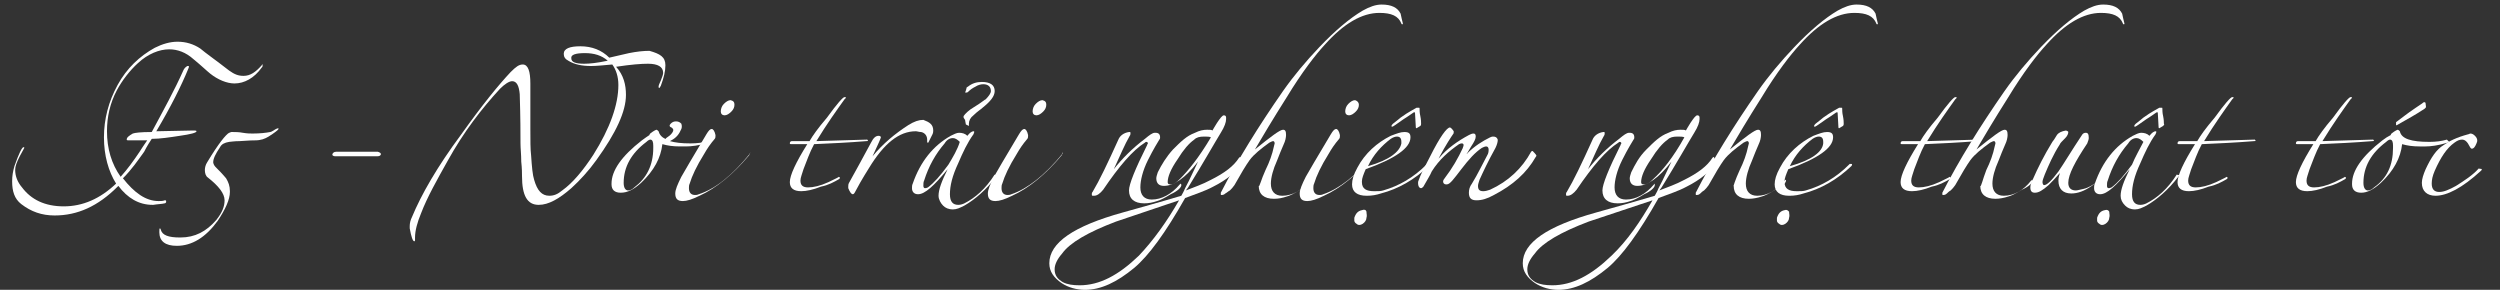 <?xml version="1.0" encoding="utf-8"?>
<!-- Generator: Adobe Illustrator 18.0.0, SVG Export Plug-In . SVG Version: 6.00 Build 0)  -->
<!DOCTYPE svg PUBLIC "-//W3C//DTD SVG 1.1//EN" "http://www.w3.org/Graphics/SVG/1.1/DTD/svg11.dtd">
<svg version="1.1" id="Layer_1" xmlns="http://www.w3.org/2000/svg" xmlns:xlink="http://www.w3.org/1999/xlink" x="0px" y="0px"
	 viewBox="0 369 329.5 38.2" enable-background="new 0 369 329.5 38.2" xml:space="preserve">
<rect x="0" y="369" width="329.5" height="38.2" fill="#333333" stroke="none"/>
<g>
	<path fill="#FFFFFF" d="M34.6,377.7c0,0.1,0,0.1-0.1,0.2c-1,1.4-2.3,2.1-3.6,2.1c-1,0-2.2-0.5-3.2-1.3c-0.5-0.4-1.1-1-2.2-1.9
		c-1-0.9-2.1-1.3-3.2-1.3c-1.3,0-2.8,0.6-4.1,1.8c-1.1,1-2.1,2.3-2.8,3.6c-0.9,1.7-1.3,3.5-1.3,5.4c0,2.3,0.6,4.3,1.8,6
		c0.9-1,1.7-2.1,2.5-3.3c0.2-0.3,0.5-0.8,1-1.5c-0.5,0-1.1,0-1.9,0h-0.5c-0.2,0-0.3,0-0.3-0.1c0-0.3,0.3-0.5,0.8-0.8
		c0.3-0.1,1-0.2,2.5-0.2c1.5-2.8,3-5.5,4.2-8.2c0.1-0.2,0.3-0.4,0.5-0.5h0.1c0.1,0,0.1,0,0.1,0.1c0,0,0,0.1-0.1,0.3
		c-0.9,2.2-2.3,5-4.2,8.2l4.9-0.1c0.2,0,0.4,0,0.4,0.1c0,0.2-0.8,0.4-2.2,0.6c-1.3,0.2-2.6,0.4-3.7,0.4c-0.2,0.3-0.6,0.9-1,1.7
		c-0.8,1.1-1.6,2.3-2.8,3.5c1.5,1.9,3,3,4.7,3c0.3,0,0.6,0,0.8-0.1h0.1c0.1,0,0.1,0.1,0.1,0.2s-0.1,0.2-0.2,0.2
		c-0.4,0.1-0.9,0.1-1.5,0.2h-0.1c-1.8,0-3.3-0.9-4.5-2.5l-0.1,0.1c-2.6,2.6-5.3,3.8-8.3,3.8c-1.7,0-3.1-0.5-4.4-1.5
		c-0.9-0.7-1.2-1.7-1.2-3c0-0.7,0.1-1.3,0.3-2c0.6-1.7,1-2.5,1.2-2.5c0.1,0,0.1,0,0.1,0.1l-0.6,1.1c-0.4,0.8-0.6,1.3-0.6,1.8
		c0,0.8,0.3,1.6,0.9,2.3c1.2,1.6,3,2.5,5.5,2.5c2.5,0,4.8-1,6.9-3c-1-1.6-1.6-3.7-1.6-6.1s0.6-4.7,1.8-6.9c1.2-2.2,2.9-3.8,4.9-4.9
		c1-0.5,2-0.8,3-0.8c1.1,0,2.1,0.3,3,0.9c0.7,0.6,2,1.5,3.8,2.9c0.7,0.5,1.2,0.7,1.9,0.7c0.9,0,1.6-0.5,2.4-1.4
		c0-0.1,0.1-0.1,0.2-0.1C34.6,377.5,34.6,377.6,34.6,377.7z"/>
	<path fill="#FFFFFF" d="M36.7,386c0,0.1-0.5,0.5-1.3,1c-0.5,0.3-1,0.5-1.8,0.5c-0.1,0-0.8,0-2,0.1c-0.8,0-1.2,0.1-1.4,0.1
		c-0.6,0.1-1,0.3-1.2,0.7c-0.6,0.9-0.9,1.5-0.9,2l0,0c0,0.1,0.1,0.4,0.3,0.6c0.4,0.4,0.9,0.9,1.4,1.5c0.3,0.5,0.5,1,0.5,1.7v0.1
		c0,1-0.6,2.3-1.6,3.8c-1.6,2.2-3.4,3.3-5.4,3.3c-1.5,0-2.3-0.6-2.3-1.8c0-0.4,0-0.5,0.1-0.5l0,0c0,0,0.1,0.1,0.1,0.2
		c0.2,0.7,1,1,2.5,1h0.1c1.9,0,3.4-0.8,4.7-2.3c0.8-1,1.1-1.8,1.1-2.6l0,0c0-0.9-0.8-1.9-2.2-3c-0.3-0.2-0.4-0.6-0.4-1l0,0
		c0-0.3,0.1-0.7,0.3-1c1.5-2.5,2.5-3.7,2.9-3.9c0.1,0,0.2-0.1,0.3-0.1h0.2c0.3,0,0.8,0,1.3,0.1c0.6,0.1,1,0.1,1.3,0.1
		c1,0,1.8-0.1,2.3-0.2c0.1,0,0.3-0.1,0.6-0.3c0.3-0.2,0.5-0.2,0.5-0.2C36.7,385.9,36.7,385.9,36.7,386L36.7,386z"/>
	<path fill="#FFFFFF" d="M50.2,389.3c0,0.2-0.2,0.3-0.5,0.3H48h-1.5c-1.3,0-2.1,0-2.3,0s-0.4-0.1-0.4-0.2c0-0.2,0.2-0.4,0.5-0.4l0,0
		c-0.1,0,0.2,0,1,0H46c0.5,0,1,0,1.9,0s1.5,0,1.9,0C50.1,389.1,50.2,389.2,50.2,389.3z"/>
	<path fill="#FFFFFF" d="M87.7,377.6c0,0.8-0.2,1.6-0.6,2.7c-0.1,0.2-0.2,0.3-0.2,0.3c-0.1,0-0.1-0.1-0.1-0.2c0-0.1,0.1-0.4,0.3-0.8
		c0.2-0.5,0.3-0.8,0.3-1c0-0.8-0.7-1.2-2-1.2c-0.9,0-2.2,0.1-4.2,0.4c1,1.1,1.3,2.4,1.3,3.7c0,2.2-1.3,5-3.9,8.6
		c-1,1.4-2.2,2.7-3.3,3.7c-1.6,1.4-3,2.2-4.3,2.2c-1.5,0-2.2-1.2-2.2-3.8c0-0.3,0-1-0.1-1.9c0-1-0.1-1.7-0.1-2.4
		c0-1.2,0-3.3-0.1-6.5c-0.1-1.1-0.4-1.7-1-1.7c-0.4,0-1,0.4-1.6,1c-2.4,2.6-4.8,5.7-6.9,9.5c-1.4,2.5-2.7,4.8-3.5,6.9
		c-0.5,1.2-0.8,2.3-0.8,3.2v0.3c0,0.1,0,0.2-0.1,0.2c-0.2,0-0.4-0.6-0.6-1.7c0-0.1,0-0.2,0-0.3c0-0.4,0.1-0.8,0.3-1.2
		c1.2-2.9,3.3-6.6,6.5-10.9c2.7-3.8,4.9-6.5,6.5-8.2c0.7-0.7,1.1-1,1.6-1c0.7,0,1,0.9,1,2.5c0,0.7,0,1.7,0,3c0,1.3,0,2.4,0,3
		c0,1.5,0,2.7,0.1,3.5c0.1,1.5,0.2,2.6,0.4,3.2c0.4,1.4,1,2.1,2,2.1c0.6,0,1.1-0.2,1.7-0.7c1.4-1,2.8-2.7,4.1-4.7
		c2.2-3.5,3.3-6.6,3.3-9.2c0-1.1-0.3-2-0.8-2.7c-1.1,0.1-2.1,0.2-2.8,0.2c-1.2,0-2.2-0.2-3-0.7c-0.4-0.2-0.6-0.5-0.6-0.9
		c0-0.7,0.8-1,2.2-1c1.5,0,2.8,0.5,3.8,1.5l2.6-0.6c1-0.2,1.9-0.3,2.7-0.3C87,376.1,87.7,376.5,87.7,377.6z M80.1,377
		c-0.8-0.7-1.8-1-3-1c-1.2,0-1.9,0.2-1.8,0.7c0,0.5,0.6,0.7,1.7,0.7C77.7,377.4,78.7,377.3,80.1,377z"/>
	<path fill="#FFFFFF" d="M88.3,387.6c0.7,0.2,1.5,0.3,2.7,0.3c0.9,0,1.6-0.1,2.3-0.3c0,0,0,0,0.1,0c0,0,0.1,0,0.1,0.1
		c0,0.1,0,0.1-0.1,0.1c-1.3,0.4-2.3,0.5-3,0.5h-0.8c-0.9,0-1.6-0.1-2.3-0.3c-0.2,1.8-1.1,3.5-2.8,5.1c-1,0.9-1.8,1.3-2.7,1.3
		c-0.8,0-1.2-0.4-1.2-1.1v-0.1c0-1.7,1.3-3.6,4-5.7c0.4-0.3,0.7-0.5,1-0.7c0,0,0-0.1,0.1-0.2c0.5-0.4,0.8-0.5,0.8-0.5
		c0.1,0,0.2,0.1,0.3,0.2c0.1,0.4,0.4,0.8,0.9,1c0,0,0.1,0,0.1-0.1c0.3-0.2,0.6-0.4,0.8-0.7c0.2-0.3,0.2-0.5-0.1-0.7
		c-0.3-0.1-0.3-0.3-0.1-0.5c0.2-0.2,0.4-0.3,0.7-0.3s0.5,0.1,0.7,0.3c0.1,0.3,0.1,0.6-0.1,0.9C89.4,386.9,88.9,387.3,88.3,387.6z
		 M86.1,388.5v-0.3c0-0.5-0.1-0.8-0.4-0.8c-0.1,0-0.3,0.1-0.5,0.3c-2,1.5-3,3.3-3,5.4c0,0.6,0.2,1,0.6,1c0.2,0,0.5-0.1,0.8-0.4
		C85.2,392.5,86.1,390.8,86.1,388.5z"/>
	<path fill="#FFFFFF" d="M98.8,389.3c0,0,0,0.1-0.1,0.2c-2.1,2.5-4.3,4.3-6.5,5.3c-1,0.5-1.7,0.7-2.2,0.7c-0.7,0-1-0.3-1-1
		c0-0.5,0.3-1.2,0.8-2.2c0.4-0.7,1.5-2.6,3.3-5.6c0.3-0.5,0.5-0.7,0.7-0.7c0.2,0,0.4,0.3,0.5,0.8v0.1c0,0.1,0,0.3-0.1,0.4
		c-0.6,0.7-1,1.3-1.4,2c-1,1.6-1.6,2.9-1.9,3.9c-0.1,0.2-0.1,0.4-0.1,0.6c0,0.6,0.3,0.9,0.8,0.9c0.1,0,0.3,0,0.5-0.1
		C94.3,393.9,96.5,392.1,98.8,389.3l0.1-0.2C98.8,389.2,98.8,389.2,98.8,389.3z M96.8,382.8c0,0.3-0.1,0.6-0.4,0.9
		c-0.3,0.3-0.6,0.5-0.9,0.5c-0.3,0-0.5-0.2-0.5-0.5c0-0.3,0.1-0.7,0.4-1c0.3-0.3,0.6-0.5,0.9-0.5C96.7,382.3,96.8,382.5,96.8,382.8z
		"/>
	<path fill="#FFFFFF" d="M114.4,387.5c0,0.1-0.1,0.1-0.2,0.1c-2.4,0.2-4.7,0.3-6.9,0.4c-0.6,1.1-1,2.3-1.4,3.3
		c-0.2,0.7-0.4,1.1-0.4,1.5c0,0.6,0.3,0.9,1,0.9s1.6-0.2,2.7-0.7c1-0.5,1.5-0.7,1.3-0.7c0.1,0,0.2,0.1,0.2,0.1c0,0.1,0,0.1-0.1,0.2
		c-0.7,0.4-1.4,0.8-2.4,1c-1,0.4-1.9,0.6-2.6,0.6c-1,0-1.5-0.4-1.5-1.2c0-0.9,0.8-2.6,2.3-5h-2.1c-0.1,0-0.2,0-0.2-0.1
		c0-0.2,0.1-0.3,0.3-0.3c0.8,0,1.5,0,2.3,0c0.4-0.7,1.1-1.7,2.3-3.1c1.3-1.8,2.1-2.7,2.3-2.7c0.1,0,0.2,0,0.2,0.1
		c0,0-0.1,0.1-0.2,0.2c-1,1.4-2.3,3.2-3.7,5.5l6.7-0.2C114.4,387.5,114.4,387.5,114.4,387.5z"/>
	<path fill="#FFFFFF" d="M123,386.2c0,0.1,0,0.3-0.1,0.5l-0.5,1c0,0.1-0.1,0.1-0.1,0.1c-0.1,0-0.1,0-0.1-0.1l0,0c0-0.1,0-0.2,0-0.3
		c0-0.5-0.3-0.9-0.8-1c-0.3,0-0.5-0.1-0.7-0.1c-2.2,0-4.2,1.6-6.2,4.9c-0.1,0.2-0.8,1.2-1.8,3.1c-0.1,0.2-0.2,0.3-0.3,0.3
		c-0.2,0-0.4-0.3-0.6-0.8c0,0,0-0.1,0-0.2c0-0.2,0-0.3,0.1-0.5c0.8-1.4,1.7-3.1,2.9-5.3c0.3-0.6,0.6-0.9,1-0.9
		c0.2,0,0.3,0.1,0.3,0.2c0,0.1-0.4,1-1.1,2.5c1.4-1.7,3-3,4.7-4.1c0.8-0.5,1.4-0.7,2-0.7C122.5,385.1,123,385.4,123,386.2z"/>
	<path fill="#FFFFFF" d="M131.4,392.1c0,0.1,0,0.1-0.1,0.2c-1.3,1.7-2.8,3-4.2,3.8c-0.6,0.3-1,0.5-1.5,0.5c-0.6,0-1-0.2-1.3-0.5
		c-0.3-0.3-0.6-0.8-0.6-1.3c0-0.8,0.4-1.9,1.2-3.5c-1.8,2.2-3,3.3-3.9,3.3c-0.5,0-0.8-0.3-0.8-0.8c0-0.2,0-0.4,0.1-0.6
		c1-2.9,2.7-5,5-6.3c0.4-0.2,0.8-0.4,1.1-0.4c0.4,0,0.8,0.1,1.1,0.4c0.3-0.4,0.6-0.6,0.8-0.6c0.1,0,0.1,0,0.1,0.1c0,0,0,0.1-0.1,0.3
		c-0.8,1.1-1.4,2.4-2,3.8c-0.8,1.7-1.1,3-1.1,4.1c0,1,0.4,1.4,1.1,1.4c0.3,0,0.6-0.1,0.8-0.2c1.4-0.7,2.8-1.9,4-3.8
		C131.1,392.1,131.2,392,131.4,392.1C131.3,392,131.4,392,131.4,392.1z M126.5,387.7c-0.3-0.3-0.6-0.5-0.9-0.5
		c-0.4,0-0.8,0.2-1.1,0.7c-1.2,1.4-2.1,3-2.7,4.9c-0.1,0.2-0.1,0.4-0.1,0.7c0,0.2,0.1,0.3,0.2,0.3c0.1,0,0.2,0,0.4-0.1
		c0.8-0.6,1.6-1.5,2.7-3C125.6,389.7,126.2,388.7,126.5,387.7z M127.2,384.8c0,0-0.1-0.1-0.2-0.3v-0.1v-0.1c0.2-0.3,0.7-0.8,1.4-1.2
		c1-0.6,1.4-1,1.5-1c0.4-0.4,0.7-0.8,0.7-1.1c0-0.6-0.4-0.9-1-0.9c-0.3,0-0.7,0.1-1,0.3c-0.4,0.2-0.7,0.4-1,0.7c0,0-0.1,0.1-0.2,0.1
		h-0.2c0.2-0.5,0.2-0.7,0.2-0.7c0,0.1,0,0,0.2-0.1c0.5-0.4,1.1-0.6,1.8-0.6c1.1,0,1.7,0.4,1.7,1.2c0,0.7-0.6,1.4-1.6,2.2
		c-0.2,0.2-0.7,0.5-1.2,1c-0.4,0.3-0.6,0.7-0.6,1.1v0.3l-0.4-0.2C127.2,384.9,127.2,384.8,127.2,384.8z"/>
	<path fill="#FFFFFF" d="M140,389.3c0,0,0,0.1-0.1,0.2c-2.1,2.5-4.3,4.3-6.5,5.3c-1,0.5-1.7,0.7-2.2,0.7c-0.7,0-1-0.3-1-1
		c0-0.5,0.3-1.2,0.8-2.2c0.4-0.7,1.5-2.6,3.3-5.6c0.3-0.5,0.5-0.7,0.7-0.7c0.2,0,0.4,0.3,0.5,0.8v0.1c0,0.1,0,0.3-0.1,0.4
		c-0.6,0.7-1,1.3-1.4,2c-1,1.6-1.6,2.9-1.9,3.9c-0.1,0.2-0.1,0.4-0.1,0.6c0,0.6,0.3,0.9,0.8,0.9c0.1,0,0.3,0,0.5-0.1
		C135.4,393.9,137.7,392.1,140,389.3l0.1-0.2C139.9,389.2,140,389.2,140,389.3z M137.9,382.8c0,0.3-0.1,0.6-0.4,0.9
		c-0.3,0.3-0.6,0.5-0.9,0.5c-0.3,0-0.5-0.2-0.5-0.5c0-0.3,0.1-0.7,0.4-1c0.3-0.3,0.6-0.5,0.9-0.5
		C137.8,382.3,137.9,382.5,137.9,382.8z"/>
	<path fill="#FFFFFF" d="M155.7,393.4c0,0.3-0.5,0.8-1.4,1.2c-0.8,0.5-1.4,0.8-1.8,0.9c-0.6,0.2-1.1,0.3-1.7,0.3c-1.3,0-2-0.6-2-1.7
		c0-0.8,0.8-2.8,2.4-6c0-0.1,0.1-0.2,0.1-0.2c0-0.1-0.1-0.2-0.2-0.2c-0.1,0-0.1,0-0.2,0.1c-1.6,1-3.4,3.1-5.5,6.2
		c-0.4,0.5-0.8,0.8-1.2,0.8H144c-0.1,0-0.1-0.1-0.1-0.2c0-0.1,0-0.2,0.1-0.3c0.9-1.5,2-3.8,3.4-6.9c0.2-0.5,0.7-0.9,1.4-1h0.1
		c0.1,0,0.1,0.1,0.1,0.1c0,0.1,0,0.3-0.1,0.4c-0.7,1.2-1.3,2.7-2.1,4.4c1.1-1.4,2.5-2.8,4.1-4c0.6-0.5,1-0.8,1.3-0.8h0.1
		c0.4,0,0.6,0.2,0.6,0.6c0,0.1,0,0.2-0.1,0.3c-0.8,1.3-1.3,2.3-1.5,2.7c-0.7,1.4-1,2.7-1,3.6c0,1,0.5,1.6,1.5,1.6
		c1.3,0,2.6-0.7,3.7-2l0.1-0.1C155.7,393.3,155.7,393.3,155.7,393.4z"/>
	<path fill="#FFFFFF" d="M163.8,390.4c0,0.1,0,0.1-0.1,0.2c-0.7,1-2,2.1-3.8,3c-1.1,0.6-2.4,1-3.7,1.5c-2.6,4.6-4.8,7.6-6.7,9.2
		c-2.3,1.9-4.4,2.9-6.5,2.9c-1.1,0-2.2-0.3-3.1-0.9c-1-0.7-1.6-1.5-1.6-2.6c0-2.7,3.2-4.9,9.7-6.7c2.1-0.6,4.7-1.3,7.7-2.2
		c0.1-0.2,0.3-0.5,0.5-1c0.7-1.3,1.2-2.5,1.7-3.5c-1.7,2.2-3.2,3.2-4.5,3.2c-0.6,0-1-0.3-1-1c0-0.2,0.1-0.5,0.2-0.8c0.5-1,1.1-2,2-3
		c1-1,1.8-1.8,2.9-2.2c0.6-0.3,1.1-0.4,1.6-0.4c0.3,0,0.6,0,0.7,0.1c0.1-0.2,0.3-0.5,0.6-1c0.4-0.6,0.7-1,0.9-1
		c0.2,0,0.3,0.1,0.3,0.3v0.2c0,0.4-0.2,1-0.7,1.8c-0.8,1.3-2.2,3.8-4.3,7.2l-0.3,0.4c1-0.4,2.2-0.8,3.3-1.4c1.8-0.9,3-1.8,3.7-2.9
		c0.1-0.1,0.1-0.1,0.2-0.1C163.7,390.3,163.8,390.3,163.8,390.4z M155.4,395.4l-8.3,2.8c-3.7,1.4-6.1,2.8-7.1,4.2
		c-0.7,0.8-1,1.5-1,2.1c0,0.8,0.4,1.3,1.1,1.7c0.6,0.3,1.3,0.4,2.2,0.4c2.6,0,5.1-1.3,7.8-3.9C152,400.7,153.8,398.2,155.4,395.4z
		 M159.6,387.1c-0.2-0.1-0.5-0.1-0.9-0.1c-0.6,0-1,0.1-1.3,0.4c-0.7,0.5-1.4,1.3-2.2,2.6c-0.9,1.3-1.3,2.3-1.3,3
		c0,0.2,0.1,0.3,0.3,0.3h0.1c0.3,0,0.7-0.2,1.2-0.7C156.6,391.5,158,389.8,159.6,387.1z"/>
	<path fill="#FFFFFF" d="M166.8,391.4c0.5-1,0.9-2.1,1.1-3.1c0-0.1,0.1-0.3,0.1-0.4c0-0.2-0.1-0.3-0.2-0.3c-0.1,0-0.3,0.1-0.5,0.2
		c-1.1,0.8-2,1.5-2.6,2.3c-0.5,0.7-1.1,1.7-2,3.3c-0.2,0.3-0.4,0.5-0.6,0.7c-0.2,0.1-0.4,0.3-0.6,0.4c-0.2,0.2-0.4,0.2-0.5,0.2
		c-0.1,0-0.1,0-0.1-0.1c0-0.1,0-0.1,0-0.2c2.2-4.3,5-8.8,8.2-13.4c1.4-2,3-3.9,4.8-5.8c2.1-2.2,4-3.8,5.7-4.8
		c0.9-0.5,1.7-0.8,2.5-0.8c1.3,0,2.1,0.4,2.5,1.2c0.1,0.5,0.2,0.9,0.3,1.3l0,0c0,0.1,0,0.1-0.1,0.1c-0.1,0-0.1-0.1-0.1-0.1
		c-0.4-1-1.3-1.4-2.9-1.4c-2.3,0-4.7,1.4-7.2,4.2c-1.2,1.3-3,3.6-5,6.9c-1.9,3-3.2,5.2-4.2,6.9c2.1-1.7,3.3-2.6,3.7-2.6
		c0.3,0,0.4,0.2,0.4,0.7c0,0.3-0.1,0.8-0.3,1.2c-0.3,0.7-0.6,1.4-0.9,2.2c-0.5,1.1-0.8,2.2-0.8,3c0,1,0.5,1.6,1.5,1.6
		c1.3,0,2.6-0.7,3.6-2c0.1,0,0.1-0.1,0.1-0.1c0.1,0,0.1,0,0.1,0.1c0,0.3-0.5,0.8-1.4,1.2c-0.8,0.5-1.4,0.8-1.8,0.9
		c-0.6,0.2-1.1,0.3-1.7,0.3c-1.3,0-2-0.6-2-1.7C166,393.7,166.2,392.7,166.8,391.4z"/>
	<path fill="#FFFFFF" d="M181.1,389.3c0,0,0,0.1-0.1,0.2c-2.1,2.5-4.3,4.3-6.5,5.3c-1,0.5-1.7,0.7-2.2,0.7c-0.7,0-1-0.3-1-1
		c0-0.5,0.3-1.2,0.8-2.2c0.4-0.7,1.5-2.6,3.3-5.6c0.3-0.5,0.5-0.7,0.7-0.7c0.2,0,0.4,0.3,0.5,0.8v0.1c0,0.1,0,0.3-0.1,0.4
		c-0.6,0.7-1,1.3-1.4,2c-1,1.6-1.6,2.9-1.9,3.9c-0.1,0.2-0.1,0.4-0.1,0.6c0,0.6,0.3,0.9,0.8,0.9c0.1,0,0.3,0,0.5-0.1
		C176.5,393.9,178.8,392.1,181.1,389.3l0.1-0.2C181.1,389.2,181.1,389.2,181.1,389.3z M179.1,382.8c0,0.3-0.1,0.6-0.4,0.9
		c-0.3,0.3-0.6,0.5-0.9,0.5s-0.5-0.2-0.5-0.5c0-0.3,0.1-0.7,0.4-1c0.3-0.3,0.6-0.5,0.9-0.5C178.9,382.3,179.1,382.5,179.1,382.8z"/>
	<path fill="#FFFFFF" d="M188.4,390.7c0,0,0,0.1-0.1,0.2c-1.9,1.8-4,3-6.3,3.6c-0.6,0.2-1.2,0.3-1.8,0.3h-0.1
		c-1.2,0-1.9-0.5-1.9-1.5c0-0.6,0.2-1.3,0.7-2.2c1-1.9,2.6-3.3,4.4-4.2c0.8-0.3,1.3-0.5,1.8-0.5l0,0c0.6,0,0.8,0.2,0.8,0.7
		c0,1.4-2,2.8-5.9,4.2c-0.3,0.7-0.5,1.2-0.5,1.6v0.1c0,0.9,0.6,1.2,1.6,1.2h0.1c0.4,0,0.8,0,1.1-0.1c2.1-0.6,4-1.7,5.7-3.4l0.1-0.1
		C188.4,390.6,188.4,390.6,188.4,390.7z M179.5,396.7c-0.5,0.1-0.8,0.4-1,1c0,0.1,0,0.2,0,0.4c0,0.1,0.1,0.3,0.3,0.4
		c0.2,0.2,0.5,0.2,0.8,0c0.3-0.2,0.5-0.5,0.5-0.8c0.1-0.3,0-0.5,0-0.8C180,396.6,179.8,396.6,179.5,396.7z M184.7,387.9v-0.2
		c0-0.5-0.2-0.7-0.6-0.7c-0.2,0-0.5,0.1-0.8,0.3c-1.2,0.9-2.3,2.1-3,3.6C183.1,390.1,184.5,389,184.7,387.9z M187.2,385.6l-0.5,0.3
		c-0.1,0-0.1-0.1-0.1-0.2l-0.1-1.8c0-0.1,0-0.1-0.1-0.1c0,0-0.1,0-0.2,0.1c-0.6,0.4-1,0.7-1.2,0.8c-1,0.7-1.4,1-1.5,1
		c-0.1,0-0.1,0-0.1-0.1c0-0.1,0.1-0.2,0.2-0.3c0.5-0.4,0.9-0.7,1-0.8c1.1-0.8,1.8-1.1,2.1-1.3c0,0,0.1,0,0.3,0c0.1,0,0.1,0,0.1,0.1
		c0,0.2,0,0.6,0.1,1c0.1,0.5,0.1,0.8,0.1,1C187.3,385.4,187.3,385.5,187.2,385.6z"/>
	<path fill="#FFFFFF" d="M202.5,389.5c0,0,0,0.1-0.1,0.2c-1.2,2.1-3,3.7-5.5,5c-0.9,0.5-1.6,0.7-2.3,0.7c-0.7,0-1-0.3-1-1
		c0-0.4,0.1-0.8,0.4-1.2c0.8-1.3,1.4-2.6,2-3.7c0.2-0.3,0.2-0.6,0.2-0.8c0-0.2-0.1-0.4-0.3-0.4c-0.2,0-0.4,0.1-0.6,0.2
		c-0.9,0.6-1.7,1.5-2.7,2.8c-1,1.3-1.5,2-1.9,2h-0.1c-0.3,0-0.4-0.2-0.4-0.4c0-0.1,0.1-0.3,0.2-0.4c1-1.3,1.8-2.7,2.4-4
		c0-0.1,0.1-0.2,0.1-0.4c0-0.1-0.1-0.2-0.2-0.2c-0.1,0-0.2,0-0.4,0.1c-1.3,0.9-2.6,2-3.6,3.6c-0.2,0.5-0.6,1.1-1.1,2
		c-0.1,0.1-0.2,0.2-0.3,0.2c-0.2,0-0.4-0.2-0.4-0.7c0-0.1,0-0.2,0.1-0.4c0.2-0.6,0.7-1.6,1.5-3.1c1.3-2.6,2.2-3.8,2.6-3.8
		c0.1,0,0.3,0.2,0.5,0.5v0.1c0,0.1,0,0.2-0.1,0.3c-0.2,0.3-0.9,1.3-1.9,3.2c0,0,0,0,0.1-0.1c1-1.2,2.4-2.2,3.9-3
		c0.2-0.1,0.4-0.2,0.6-0.2c0.2,0,0.3,0.1,0.3,0.4c0,0.3-0.2,0.7-0.6,1.3c-0.4,0.7-0.6,1-0.6,1s0.1,0,0.1-0.1c1-1,2-1.6,3-2.1
		c0.2-0.1,0.3-0.1,0.4-0.1c0.3,0,0.5,0.1,0.6,0.4v0.1c0,0.2-0.1,0.6-0.3,1c-1,1.8-1.6,3.1-2.1,4.2c-0.1,0.3-0.2,0.6-0.2,0.8
		c0,0.5,0.2,0.7,0.7,0.7c0.3,0,0.6-0.1,0.9-0.2c2.4-1.1,4.2-2.8,5.4-5c0.1-0.1,0.1-0.1,0.2-0.1C202,388.9,202.5,389.4,202.5,389.5z"
		/>
	<path fill="#FFFFFF" d="M218.1,393.4c0,0.3-0.5,0.8-1.4,1.2c-0.8,0.5-1.4,0.8-1.8,0.9c-0.6,0.2-1.1,0.3-1.7,0.3c-1.3,0-2-0.6-2-1.7
		c0-0.8,0.8-2.8,2.4-6c0-0.1,0.1-0.2,0.1-0.2c0-0.1-0.1-0.2-0.2-0.2c-0.1,0-0.1,0-0.2,0.1c-1.6,1-3.4,3.1-5.5,6.2
		c-0.4,0.5-0.8,0.8-1.2,0.8h-0.1c-0.1,0-0.1-0.1-0.1-0.2c0-0.1,0-0.2,0.1-0.3c0.9-1.5,2-3.8,3.4-6.9c0.2-0.5,0.7-0.9,1.4-1h0.1
		c0.1,0,0.1,0.1,0.1,0.1c0,0.1,0,0.3-0.1,0.4c-0.7,1.2-1.3,2.7-2.1,4.4c1.1-1.4,2.5-2.8,4.1-4c0.6-0.5,1-0.8,1.3-0.8h0.1
		c0.4,0,0.6,0.2,0.6,0.6c0,0.1,0,0.2-0.1,0.3c-0.8,1.3-1.3,2.3-1.5,2.7c-0.7,1.4-1,2.7-1,3.6c0,1,0.5,1.6,1.5,1.6
		c1.3,0,2.6-0.7,3.7-2l0.1-0.1C218.1,393.3,218.1,393.3,218.1,393.4z"/>
	<path fill="#FFFFFF" d="M226.2,390.4c0,0.1,0,0.1-0.1,0.2c-0.7,1-2,2.1-3.8,3c-1.1,0.6-2.4,1-3.7,1.5c-2.6,4.6-4.8,7.6-6.7,9.2
		c-2.3,1.9-4.4,2.9-6.5,2.9c-1.1,0-2.2-0.3-3.1-0.9c-1-0.7-1.6-1.5-1.6-2.6c0-2.7,3.2-4.9,9.7-6.7c2.1-0.6,4.7-1.3,7.7-2.2
		c0.1-0.2,0.3-0.5,0.5-1c0.7-1.3,1.2-2.5,1.7-3.5c-1.7,2.2-3.2,3.2-4.5,3.2c-0.6,0-1-0.3-1-1c0-0.2,0.1-0.5,0.2-0.8c0.5-1,1-2,2-3
		c1-1,1.8-1.8,2.9-2.2c0.6-0.3,1.1-0.4,1.6-0.4c0.3,0,0.6,0,0.7,0.1c0.1-0.2,0.3-0.5,0.6-1c0.4-0.6,0.7-1,0.9-1
		c0.2,0,0.3,0.1,0.3,0.3v0.2c0,0.4-0.2,1-0.7,1.8c-0.8,1.3-2.2,3.8-4.3,7.2l-0.3,0.4c1-0.4,2.2-0.8,3.3-1.4c1.8-0.9,3-1.8,3.7-2.9
		c0.1-0.1,0.1-0.1,0.2-0.1C226.2,390.3,226.2,390.3,226.2,390.4z M217.8,395.4l-8.4,2.8c-3.7,1.4-6.1,2.8-7.1,4.2
		c-0.7,0.8-1,1.5-1,2.1c0,0.8,0.4,1.3,1.1,1.7c0.6,0.3,1.3,0.4,2.2,0.4c2.6,0,5.1-1.3,7.8-3.9C214.5,400.7,216.2,398.2,217.8,395.4z
		 M222,387.1c-0.2-0.1-0.5-0.1-0.9-0.1c-0.6,0-1,0.1-1.3,0.4c-0.7,0.5-1.4,1.3-2.2,2.6c-0.9,1.3-1.3,2.3-1.3,3
		c0,0.2,0.1,0.3,0.3,0.3h0.1c0.3,0,0.7-0.2,1.2-0.7C219.1,391.5,220.5,389.8,222,387.1z"/>
	<path fill="#FFFFFF" d="M229.3,391.4c0.5-1,0.9-2.1,1.1-3.1c0-0.1,0.1-0.3,0.1-0.4c0-0.2-0.1-0.3-0.2-0.3s-0.3,0.1-0.5,0.2
		c-1.1,0.8-2,1.5-2.6,2.3c-0.5,0.7-1.1,1.7-2,3.3c-0.2,0.3-0.4,0.5-0.6,0.7c-0.2,0.1-0.4,0.3-0.5,0.4c-0.2,0.2-0.4,0.2-0.5,0.2
		c-0.1,0-0.1,0-0.1-0.1c0-0.1,0-0.1,0-0.2c2.2-4.3,5-8.8,8.2-13.4c1.4-2,3-3.9,4.8-5.8c2.1-2.2,4-3.8,5.7-4.8
		c0.9-0.5,1.7-0.8,2.5-0.8c1.3,0,2.1,0.4,2.5,1.2c0.1,0.5,0.2,0.9,0.3,1.3l0,0c0,0.1,0,0.1-0.1,0.1c-0.1,0-0.1-0.1-0.1-0.1
		c-0.4-1-1.3-1.4-2.9-1.4c-2.3,0-4.7,1.4-7.2,4.2c-1.2,1.3-3,3.6-5,6.9c-1.9,3-3.2,5.2-4.2,6.9c2.1-1.7,3.3-2.6,3.7-2.6
		c0.3,0,0.4,0.2,0.4,0.7c0,0.3-0.1,0.8-0.3,1.2c-0.3,0.7-0.6,1.4-0.9,2.2c-0.5,1.1-0.8,2.2-0.8,3c0,1,0.5,1.6,1.5,1.6
		c1.3,0,2.6-0.7,3.6-2c0.1,0,0.1-0.1,0.1-0.1c0.1,0,0.1,0,0.1,0.1c0,0.3-0.5,0.8-1.4,1.2c-0.8,0.5-1.4,0.8-1.8,0.9
		c-0.6,0.2-1.2,0.3-1.7,0.3c-1.3,0-2-0.6-2-1.7C228.4,393.7,228.7,392.7,229.3,391.4z"/>
	<path fill="#FFFFFF" d="M244.1,390.7c0,0,0,0.1-0.1,0.2c-1.9,1.8-4,3-6.3,3.6c-0.6,0.2-1.2,0.3-1.8,0.3h-0.1
		c-1.2,0-1.9-0.5-1.9-1.5c0-0.6,0.2-1.3,0.7-2.2c1-1.9,2.6-3.3,4.4-4.2c0.8-0.3,1.3-0.5,1.8-0.5l0,0c0.6,0,0.8,0.2,0.8,0.7
		c0,1.4-2,2.8-5.9,4.2c-0.3,0.7-0.5,1.2-0.5,1.6v0.1c0,0.9,0.6,1.2,1.6,1.2h0.1c0.4,0,0.8,0,1.1-0.1c2.1-0.6,4-1.7,5.7-3.4l0.1-0.1
		C244.1,390.6,244.1,390.6,244.1,390.7z M235.2,396.7c-0.5,0.1-0.8,0.4-1,1c0,0.1,0,0.2,0,0.4c0,0.1,0.1,0.3,0.3,0.4
		c0.2,0.2,0.5,0.2,0.8,0c0.3-0.2,0.5-0.5,0.5-0.8c0.1-0.3,0-0.5,0-0.8C235.6,396.7,235.5,396.6,235.2,396.7z M240.3,387.9v-0.2
		c0-0.5-0.2-0.7-0.6-0.7c-0.2,0-0.5,0.1-0.8,0.3c-1.2,0.9-2.3,2.1-3,3.6C238.8,390.1,240.2,389,240.3,387.9z M242.9,385.6l-0.5,0.3
		c-0.1,0-0.1-0.1-0.1-0.2l-0.1-1.8c0-0.1,0-0.1-0.1-0.1c0,0-0.1,0-0.2,0.1c-0.6,0.4-1,0.7-1.2,0.8c-1,0.7-1.4,1-1.5,1
		c-0.1,0-0.1,0-0.1-0.1c0-0.1,0.1-0.2,0.2-0.3c0.5-0.4,0.9-0.7,1-0.8c1.1-0.8,1.8-1.1,2.1-1.3c0,0,0.1,0,0.3,0c0.1,0,0.1,0,0.1,0.1
		c0,0.2,0,0.6,0.1,1c0.1,0.5,0.1,0.8,0.1,1C243,385.4,243,385.5,242.9,385.6z"/>
	<path fill="#FFFFFF" d="M260.8,387.5c0,0.1-0.1,0.1-0.2,0.1c-2.4,0.2-4.7,0.3-6.9,0.4c-0.6,1.1-1,2.3-1.4,3.3
		c-0.2,0.7-0.4,1.1-0.4,1.5c0,0.6,0.3,0.9,1,0.9c0.7,0,1.6-0.2,2.7-0.7c1-0.5,1.5-0.7,1.3-0.7c0.1,0,0.2,0.1,0.2,0.1
		c0,0.1,0,0.1-0.1,0.2c-0.7,0.4-1.4,0.8-2.4,1c-1,0.4-1.9,0.6-2.6,0.6c-1,0-1.5-0.4-1.5-1.2c0-0.9,0.8-2.6,2.3-5h-2.1
		c-0.1,0-0.2,0-0.2-0.1c0-0.2,0.1-0.3,0.3-0.3c0.8,0,1.5,0,2.3,0c0.4-0.7,1.1-1.7,2.3-3.1c1.3-1.8,2.1-2.7,2.3-2.7
		c0.1,0,0.2,0,0.2,0.1c0,0-0.1,0.1-0.2,0.2c-1,1.4-2.3,3.2-3.7,5.5l6.7-0.2C260.7,387.5,260.8,387.5,260.8,387.5z"/>
	<path fill="#FFFFFF" d="M261.8,391.4c0.5-1,0.9-2.1,1.1-3.1c0-0.1,0.1-0.3,0.1-0.4c0-0.2-0.1-0.3-0.2-0.3s-0.3,0.1-0.5,0.2
		c-1.1,0.8-2,1.5-2.6,2.3c-0.5,0.7-1.1,1.7-2,3.3c-0.2,0.3-0.4,0.5-0.6,0.7c-0.2,0.1-0.4,0.3-0.5,0.4c-0.2,0.2-0.4,0.2-0.5,0.2
		c-0.1,0-0.1,0-0.1-0.1c0-0.1,0-0.1,0-0.2c2.2-4.3,5-8.8,8.2-13.4c1.4-2,3-3.9,4.8-5.8c2.1-2.2,4-3.8,5.7-4.8
		c0.9-0.5,1.7-0.8,2.5-0.8c1.3,0,2.1,0.4,2.5,1.2c0.1,0.5,0.2,0.9,0.3,1.3l0,0c0,0.1,0,0.1-0.1,0.1s-0.1-0.1-0.1-0.1
		c-0.4-1-1.3-1.4-2.9-1.4c-2.3,0-4.7,1.4-7.2,4.2c-1.2,1.3-3,3.6-5,6.9c-1.9,3-3.2,5.2-4.2,6.9c2.1-1.7,3.3-2.6,3.7-2.6
		c0.3,0,0.4,0.2,0.4,0.7c0,0.3-0.1,0.8-0.3,1.2c-0.3,0.7-0.6,1.4-0.9,2.2c-0.5,1.1-0.8,2.2-0.8,3c0,1,0.5,1.6,1.5,1.6
		c1.3,0,2.6-0.7,3.6-2c0.1,0,0.1-0.1,0.1-0.1c0.1,0,0.1,0,0.1,0.1c0,0.3-0.5,0.8-1.4,1.2c-0.8,0.5-1.4,0.8-1.8,0.9
		c-0.6,0.2-1.2,0.3-1.7,0.3c-1.3,0-2-0.6-2-1.7C261.1,393.7,261.3,392.7,261.8,391.4z"/>
	<path fill="#FFFFFF" d="M278.7,390.6C278.7,390.6,278.7,390.7,278.7,390.6c-2.2,2.6-4,3.9-5.7,3.9c-1.1,0-1.7-0.6-1.7-1.7
		c0-0.4,0.1-0.7,0.2-1c-0.7,0.8-1.1,1.2-1.5,1.6c-0.8,0.7-1.3,1-1.8,1c-0.4,0-0.6-0.2-0.6-0.7c0-0.3,0.1-0.6,0.3-1
		c0.7-1.6,1.5-3.2,2.6-5c0.1-0.1,0.3-0.4,0.6-0.9c0.2-0.3,0.6-0.5,1.2-0.6c0.2,0.1,0.3,0.1,0.3,0.2c0,0.2-0.1,0.5-0.4,0.8
		c-0.4,0.4-0.7,0.7-0.7,0.8c-0.9,1.4-1.5,2.8-2,4c-0.2,0.5-0.3,0.8-0.3,1c0,0.2,0.1,0.4,0.2,0.4c0.4,0,1-0.6,1.9-1.8
		c0.7-1,1.7-2.7,3.1-4.8c0.1-0.2,0.3-0.3,0.5-0.3c0.3,0,0.4,0.2,0.4,0.7c0,0.2-0.1,0.4-0.2,0.7c-1.6,2.4-2.5,4.1-2.5,5.2
		c0,0.7,0.4,1,1,1c0.2,0,0.5-0.1,1-0.2C275.9,393.6,277.2,392.4,278.7,390.6C278.7,390.5,278.8,390.5,278.7,390.6
		C278.8,390.5,278.7,390.5,278.7,390.6z"/>
	<path fill="#FFFFFF" d="M287.2,392.1c0,0.1,0,0.1-0.1,0.2c-1.3,1.7-2.8,3-4.2,3.8c-0.6,0.3-1,0.5-1.5,0.5c-0.6,0-1-0.2-1.3-0.5
		c-0.4-0.4-0.6-0.8-0.6-1.3c0-0.8,0.4-1.9,1.2-3.5c-1.8,2.2-3,3.3-3.9,3.3c-0.5,0-0.8-0.3-0.8-0.8c0-0.2,0-0.4,0.1-0.6
		c1-2.9,2.7-5,5-6.3c0.4-0.2,0.8-0.4,1.1-0.4c0.4,0,0.8,0.1,1.1,0.4c0.3-0.4,0.6-0.6,0.8-0.6c0.1,0,0.1,0,0.1,0.1c0,0,0,0.1-0.1,0.3
		c-0.8,1.1-1.4,2.4-2,3.8c-0.8,1.7-1.1,3-1.1,4.1c0,1,0.4,1.4,1.1,1.4c0.3,0,0.6-0.1,0.8-0.2c1.4-0.7,2.8-1.9,4-3.8
		C287,392.1,287.1,392,287.2,392.1C287.2,392,287.2,392,287.2,392.1z M277.4,396.7c-0.5,0.1-0.8,0.4-1,1c0,0.1,0,0.2,0,0.4
		c0,0.1,0.1,0.3,0.3,0.4c0.2,0.2,0.5,0.2,0.8,0c0.3-0.2,0.5-0.5,0.5-0.8c0.1-0.3,0-0.5,0-0.8C277.9,396.7,277.7,396.6,277.4,396.7z
		 M282.5,387.7c-0.3-0.3-0.6-0.5-0.9-0.5c-0.4,0-0.8,0.2-1.1,0.7c-1.2,1.4-2.1,3-2.7,4.9c-0.1,0.2-0.1,0.4-0.1,0.7
		c0,0.2,0.1,0.3,0.2,0.3c0.1,0,0.2,0,0.4-0.1c0.8-0.6,1.6-1.5,2.7-3C281.4,389.7,282,388.7,282.5,387.7z M285.1,385.6l-0.5,0.3
		c-0.1,0-0.1-0.1-0.1-0.2l-0.1-1.8c0-0.1,0-0.1-0.1-0.1c0,0-0.1,0-0.2,0.1c-0.6,0.4-1,0.7-1.2,0.8c-1,0.7-1.4,1-1.5,1
		c-0.1,0-0.1,0-0.1-0.1c0-0.1,0.1-0.2,0.2-0.3c0.5-0.4,0.9-0.7,1-0.8c1.1-0.8,1.8-1.1,2.1-1.3c0,0,0.1,0,0.3,0c0.1,0,0.1,0,0.1,0.1
		c0,0.2,0,0.6,0.1,1c0.1,0.5,0.1,0.8,0.1,1C285.3,385.4,285.2,385.5,285.1,385.6z"/>
	<path fill="#FFFFFF" d="M297.3,387.5c0,0.1-0.1,0.1-0.2,0.1c-2.4,0.2-4.7,0.3-6.9,0.4c-0.6,1.1-1,2.3-1.4,3.3
		c-0.2,0.7-0.4,1.1-0.4,1.5c0,0.6,0.3,0.9,1,0.9s1.6-0.2,2.7-0.7c1-0.5,1.5-0.7,1.3-0.7c0.1,0,0.2,0.1,0.2,0.1c0,0.1,0,0.1-0.1,0.2
		c-0.7,0.4-1.4,0.8-2.4,1c-1,0.4-1.9,0.6-2.6,0.6c-1,0-1.5-0.4-1.5-1.2c0-0.9,0.8-2.6,2.3-5h-2.1c-0.1,0-0.2,0-0.2-0.1
		c0-0.2,0.1-0.3,0.3-0.3c0.8,0,1.5,0,2.3,0c0.4-0.7,1.1-1.7,2.3-3.1c1.3-1.8,2.1-2.7,2.3-2.7c0.1,0,0.2,0,0.2,0.1
		c0,0-0.1,0.1-0.2,0.2c-1,1.4-2.3,3.2-3.7,5.5l6.7-0.2C297.2,387.5,297.3,387.5,297.3,387.5z"/>
	<path fill="#FFFFFF" d="M312.9,387.5c0,0.1-0.1,0.1-0.2,0.1c-2.4,0.2-4.7,0.3-6.9,0.4c-0.6,1.1-1,2.3-1.4,3.3
		c-0.2,0.7-0.4,1.1-0.4,1.5c0,0.6,0.3,0.9,1,0.9s1.6-0.2,2.7-0.7c1-0.5,1.5-0.7,1.3-0.7c0.1,0,0.2,0.1,0.2,0.1c0,0.1,0,0.1-0.1,0.2
		c-0.7,0.4-1.4,0.8-2.4,1c-1,0.4-1.9,0.6-2.6,0.6c-1,0-1.5-0.4-1.5-1.2c0-0.9,0.8-2.6,2.3-5h-2.1c-0.1,0-0.2,0-0.2-0.1
		c0-0.2,0.1-0.3,0.3-0.3c0.8,0,1.5,0,2.3,0c0.4-0.7,1.1-1.7,2.3-3.1c1.3-1.8,2.1-2.7,2.3-2.7c0.1,0,0.2,0,0.2,0.1
		c0,0-0.1,0.1-0.2,0.2c-1,1.4-2.3,3.2-3.7,5.5l6.7-0.2C312.8,387.5,312.9,387.5,312.9,387.5z"/>
	<path fill="#FFFFFF" d="M322.8,387.7c0,0.1-0.1,0.1-0.2,0.1c-1.3,0.4-2.3,0.5-2.9,0.5h-0.8c-0.9,0-1.6-0.1-2.3-0.3
		c-0.2,1.8-1.1,3.5-2.8,5.1c-1,0.9-1.8,1.3-2.6,1.3c-0.8,0-1.2-0.4-1.2-1.1v-0.1c0-1.7,1.3-3.6,4-5.7c0.4-0.3,0.7-0.5,1.1-0.7
		c0,0,0-0.1,0.1-0.2c0.5-0.4,0.8-0.5,0.8-0.5c0.1,0,0.2,0.1,0.3,0.2c0.2,1,1.5,1.4,3.9,1.4c0.9,0,1.6-0.1,2.3-0.3
		C322.7,387.6,322.7,387.6,322.8,387.7C322.8,387.6,322.8,387.6,322.8,387.7z M315.4,388.5v-0.3c0-0.5-0.1-0.8-0.4-0.8
		c-0.1,0-0.3,0.1-0.5,0.3c-2,1.5-3,3.3-3,5.4c0,0.6,0.2,1,0.6,1c0.2,0,0.5-0.1,0.8-0.4C314.6,392.5,315.4,390.8,315.4,388.5z
		 M315.8,385.1L315.8,385.1c0.7-0.5,1.4-1.1,2.6-1.9c0.4-0.3,0.8-0.5,1-0.7c0.1,0,0.1-0.1,0.2,0c0.1,0,0.1,0.1,0.1,0.2
		c0,0.2,0.1,0.4,0,0.5c-0.1,0.1-0.2,0.2-0.4,0.3c-0.9,0.6-2,1.2-3.4,2h-0.1C315.8,385.2,315.8,385.2,315.8,385.1z"/>
	<path fill="#FFFFFF" d="M327.1,391.3c0,0.1,0,0.1-0.1,0.2c-2.5,2.3-4.5,3.3-6,3.3c-1.1,0-1.8-0.6-1.8-1.7c0-0.5,0.2-1.1,0.5-1.8
		c0.7-1.5,1.4-2.6,2.4-3.2c0.7-0.5,1.7-1,3.2-1.4c0.1,0,0.2-0.1,0.3-0.1c0.2,0,0.4,0.1,0.6,0.3c0.2,0.2,0.3,0.4,0.3,0.6
		c0,0.1,0,0.2-0.1,0.4c-0.2,0.5-0.4,0.7-0.6,0.7c-0.1,0-0.2-0.1-0.3-0.3c-0.3-0.6-0.6-0.9-1-0.9c-0.3,0-0.6,0.1-1,0.4
		c-1,0.7-1.8,1.9-2.6,3.7c-0.3,0.7-0.4,1.2-0.4,1.7c0,0.8,0.4,1.1,1,1.1c0.6,0,1.3-0.3,2.2-0.8c1.1-0.7,2.2-1.4,3-2.3
		C326.9,391.3,327,391.2,327.1,391.3C327.1,391.2,327.1,391.3,327.1,391.3z"/>
</g>
</svg>
